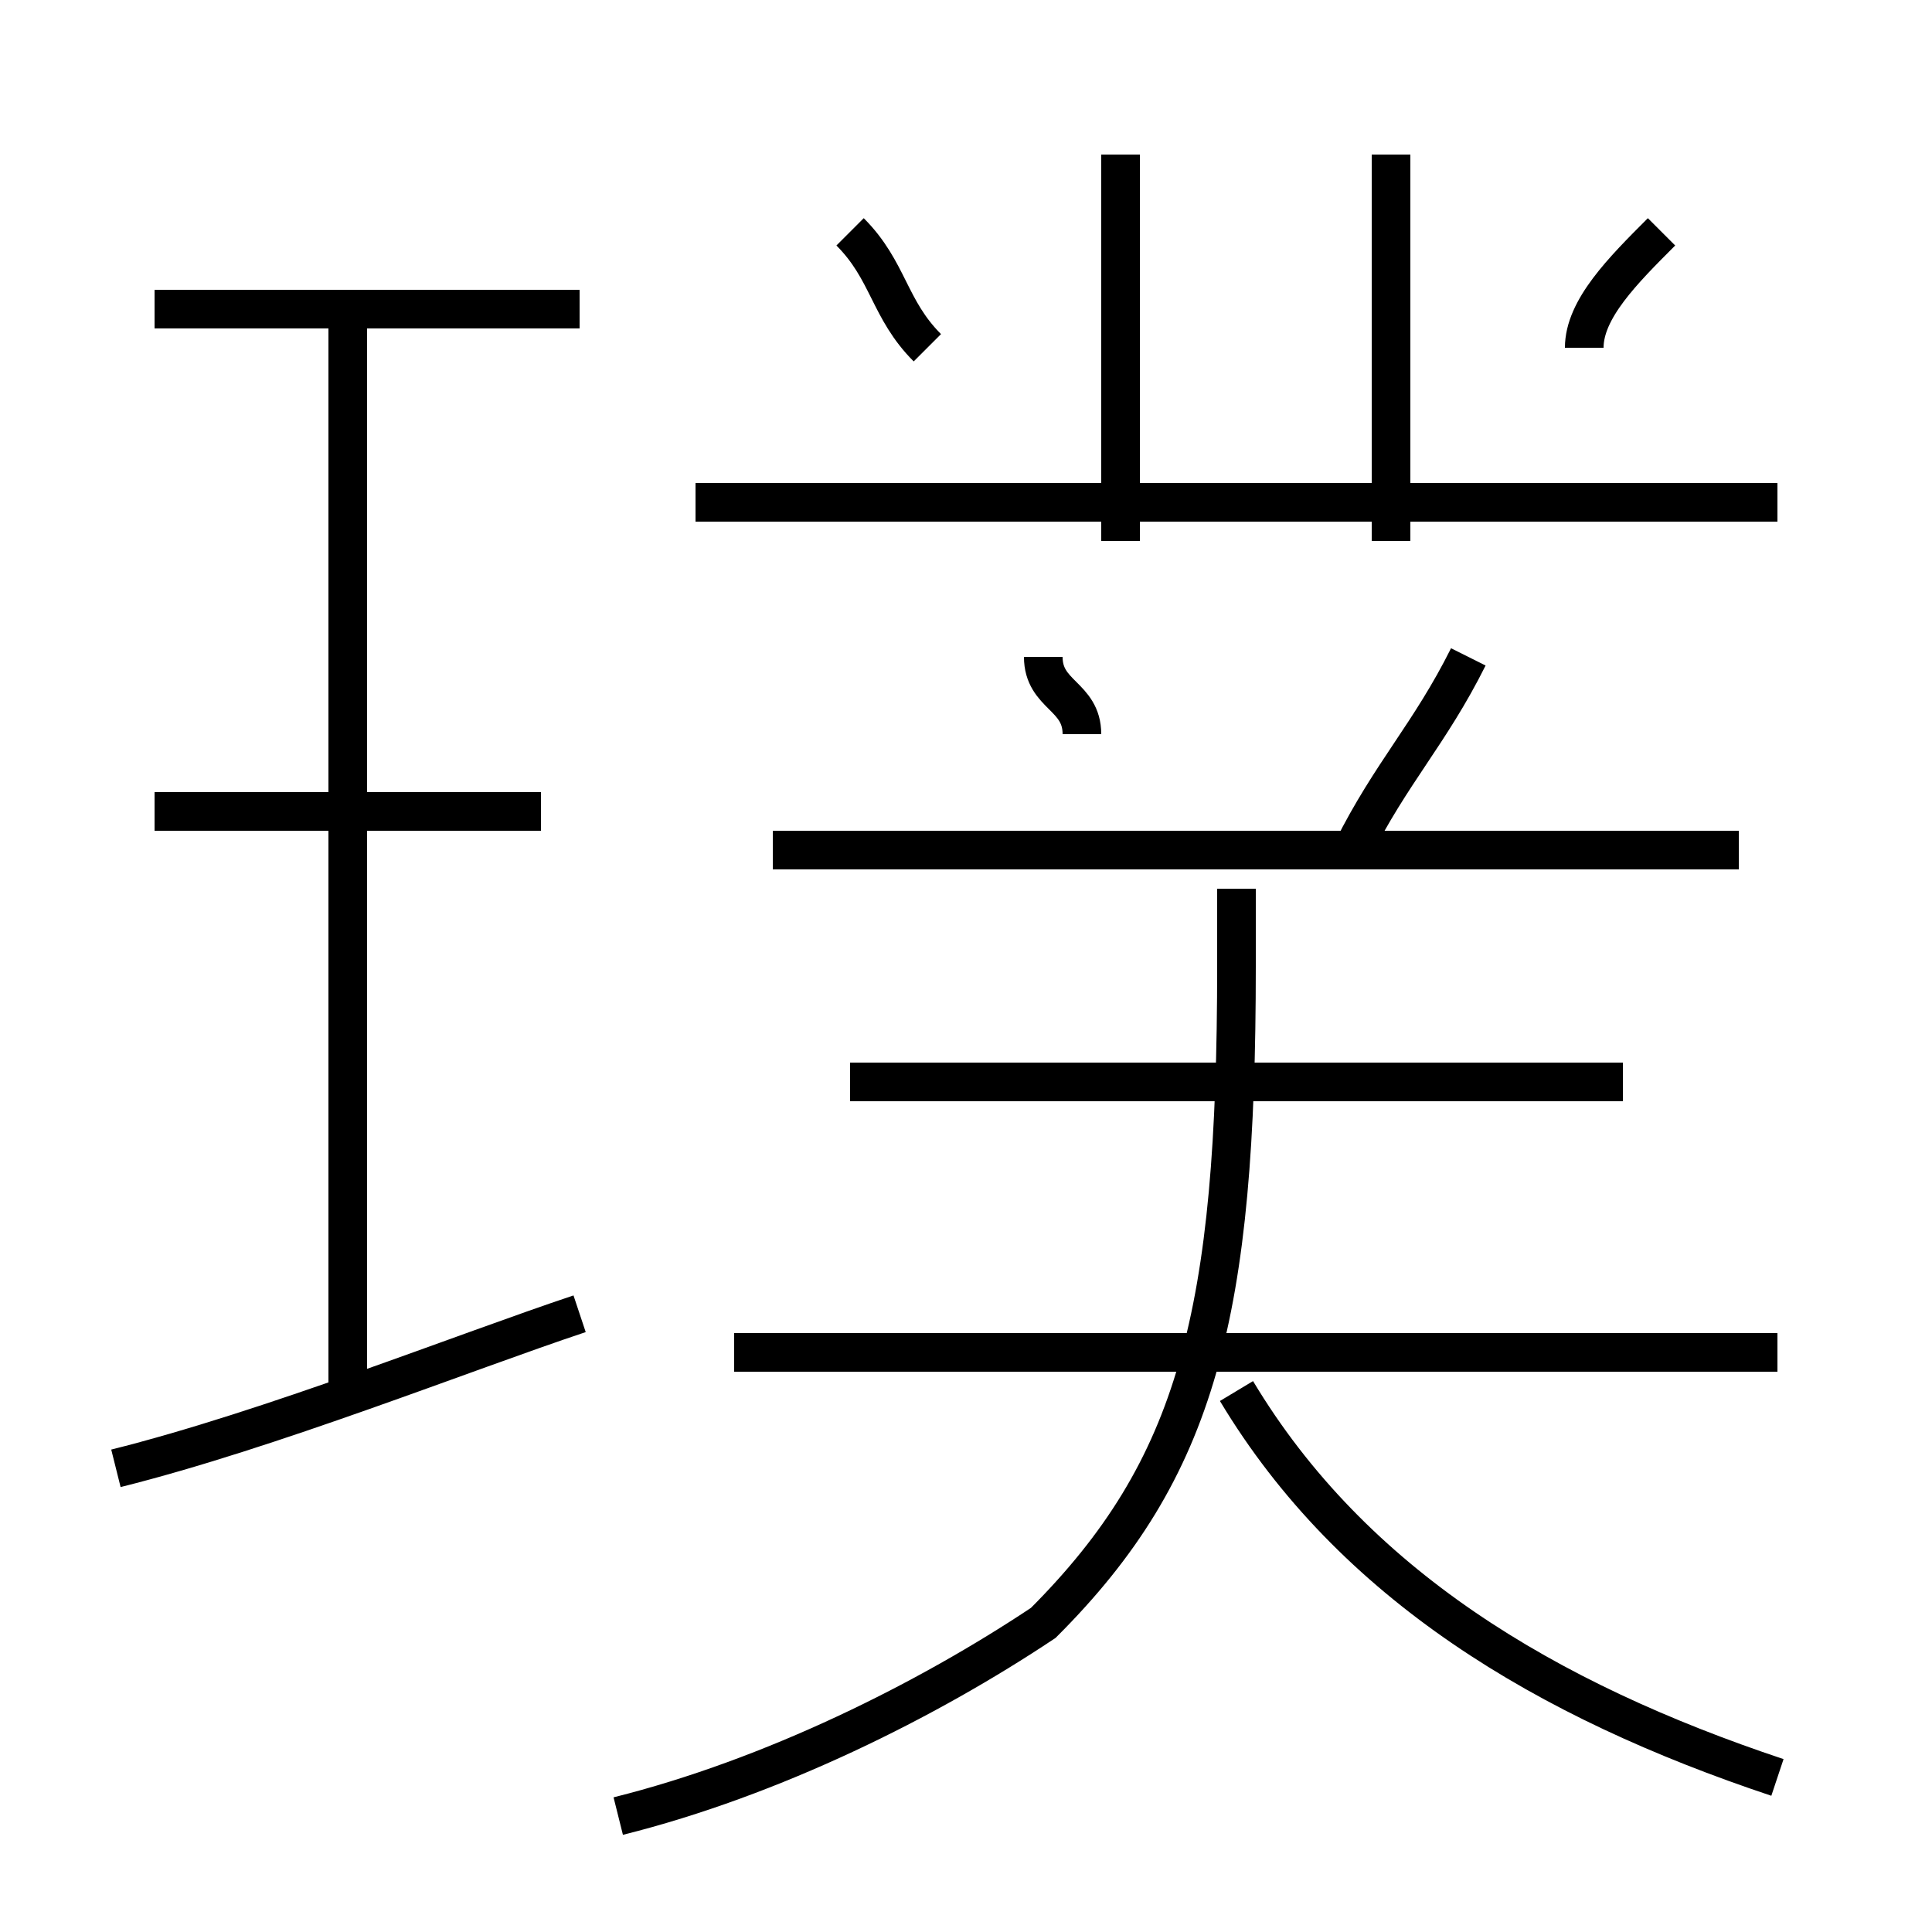 <?xml version='1.0' encoding='utf8'?>
<svg viewBox="0.0 -6.0 50.0 50.0" version="1.1" xmlns="http://www.w3.org/2000/svg">
<rect x="0.0" y="-6.0" width="50.0" height="50.0" fill="#808080" stroke="none"/>
<rect x="-1000" y="-1000" width="2000" height="2000" stroke="white" fill="white"/>
<g style="fill:white;stroke:#000000;  stroke-width:1">
<path d="M 16 3 C 20 2 24 0 27 -2 C 31 -6 32 -10 32 -19 L 32 -21 M 3 -6 C 7 -7 12 -9 15 -10 M 9 -8 L 9 -36 M 14 -23 L 4 -23 M 46 -9 L 19 -9 M 46 2 C 40 0 35 -3 32 -8 M 15 -36 L 4 -36 M 42 -16 L 22 -16 M 28 -25 C 28 -26 27 -26 27 -27 M 45 -22 L 20 -22 M 24 -35 C 23 -36 23 -37 22 -38 M 35 -22 C 36 -24 37 -25 38 -27 M 46 -31 L 18 -31 M 29 -30 L 29 -40 M 36 -30 L 36 -40 M 41 -35 C 41 -36 42 -37 43 -38" transform="translate(0.0 38.0)" />
</g>
</svg>